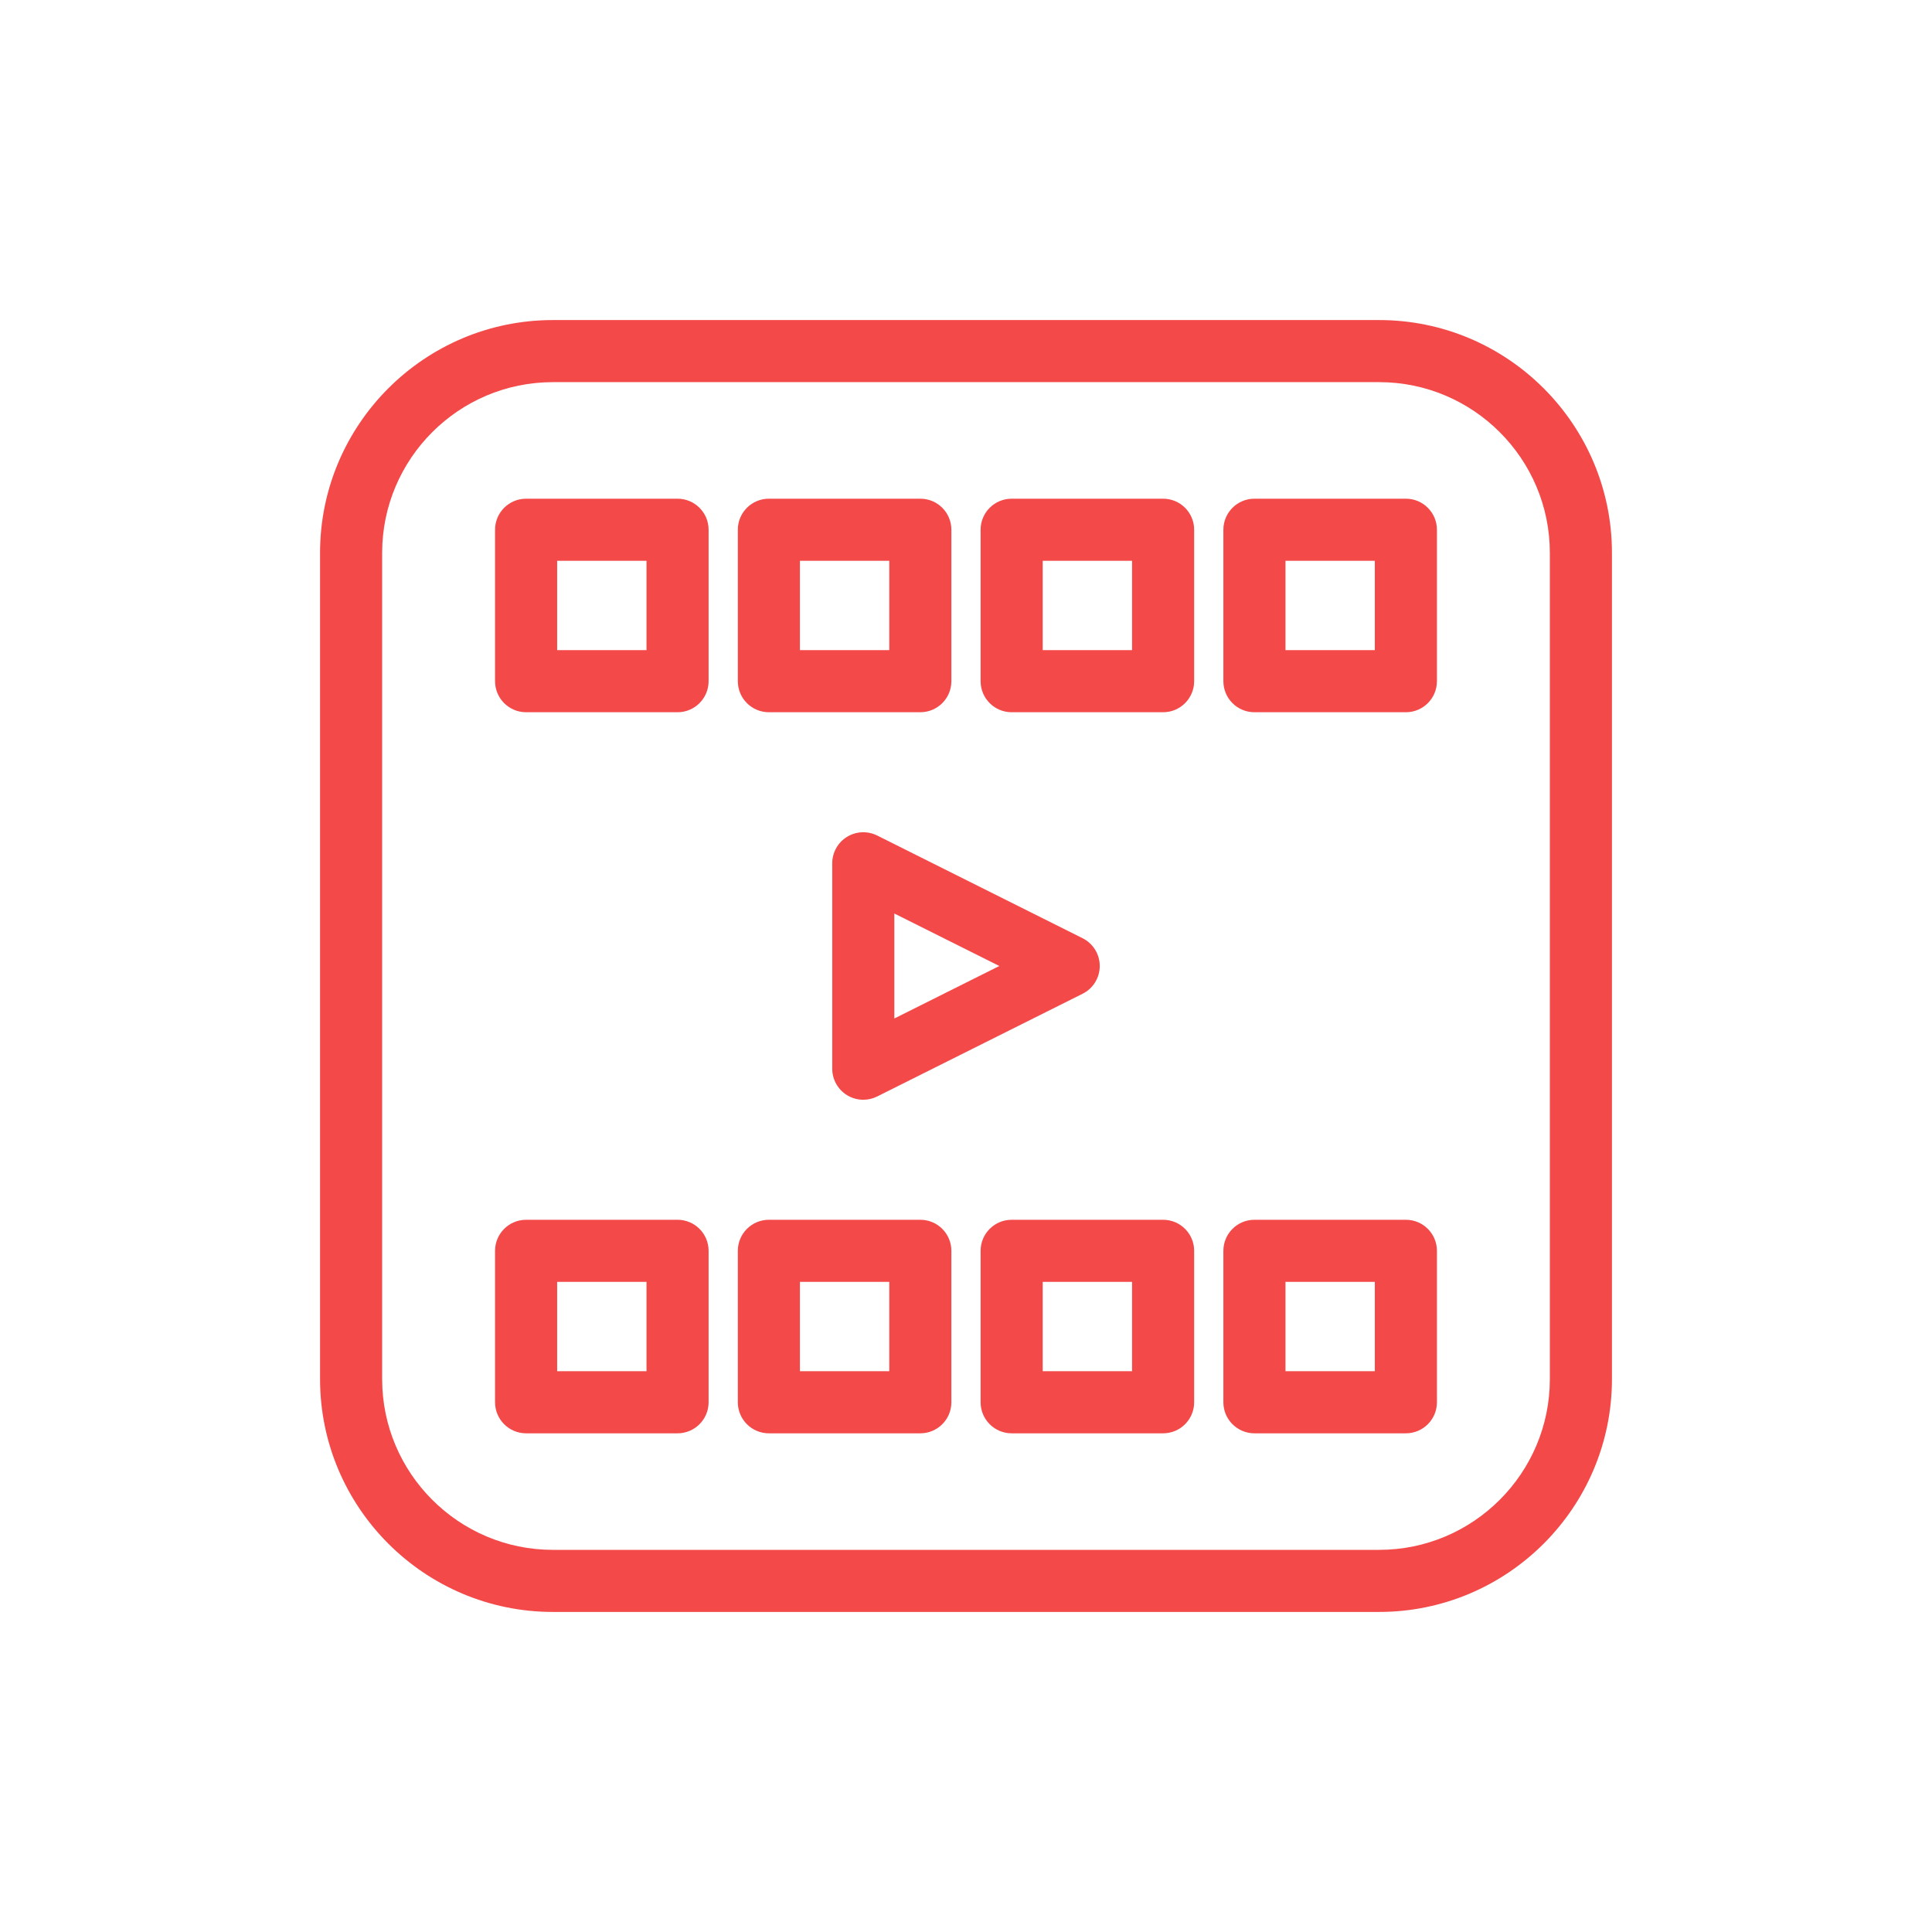 <?xml version="1.0" encoding="UTF-8" standalone="no"?>
<!-- Generator: Adobe Illustrator 15.0.0, SVG Export Plug-In . SVG Version: 6.00 Build 0)  -->

<svg
   xmlns:dc="http://purl.org/dc/elements/1.1/"
   xmlns:cc="http://creativecommons.org/ns#"
   xmlns:rdf="http://www.w3.org/1999/02/22-rdf-syntax-ns#"
   xmlns:svg="http://www.w3.org/2000/svg"
   xmlns="http://www.w3.org/2000/svg"
   xmlns:sodipodi="http://sodipodi.sourceforge.net/DTD/sodipodi-0.dtd"
   xmlns:inkscape="http://www.inkscape.org/namespaces/inkscape"
   version="1.1"
   id="Capa_1"
   x="0px"
   y="0px"
   width="600px"
   height="600px"
   viewBox="0 0 600 600"
   enable-background="new 0 0 600 600"
   xml:space="preserve"
   sodipodi:docname="ch6_pink.svg"
   inkscape:version="0.92.1 r15371"><defs
     id="defs27" /><sodipodi:namedview
     pagecolor="#ffffff"
     bordercolor="#666666"
     borderopacity="1"
     objecttolerance="10"
     gridtolerance="10"
     guidetolerance="10"
     inkscape:pageopacity="0"
     inkscape:pageshadow="2"
     inkscape:window-width="716"
     inkscape:window-height="480"
     id="namedview25"
     showgrid="false"
     inkscape:zoom="0.39333333"
     inkscape:cx="300"
     inkscape:cy="300"
     inkscape:window-x="0"
     inkscape:window-y="0"
     inkscape:window-maximized="0"
     inkscape:current-layer="Capa_1" /><g
     id="g22"
     style="fill:#f34949;fill-opacity:1"><path
       d="M428.295,99.397h-256.59c-39.873,0-72.308,32.434-72.308,72.307v256.59c0,39.873,32.435,72.309,72.308,72.309h256.59   c39.873,0,72.309-32.436,72.309-72.309v-256.59C500.604,131.831,468.168,99.397,428.295,99.397z M481.32,428.294   c0,29.238-23.787,53.027-53.025,53.027h-256.59c-29.238,0-53.025-23.789-53.025-53.027v-256.59   c0-29.238,23.787-53.025,53.025-53.025h256.59c29.238,0,53.025,23.787,53.025,53.025V428.294z"
       id="path2"
       style="fill:#f34949;fill-opacity:1" /><path
       d="M210.419,154.876h-47.033c-5.324,0-9.641,4.316-9.641,9.641v47.033c0,5.324,4.316,9.641,9.641,9.641h47.033   c5.324,0,9.642-4.316,9.642-9.641v-47.033C220.061,159.192,215.744,154.876,210.419,154.876z M200.779,201.909h-27.751v-27.752   h27.751V201.909z"
       id="path4"
       style="fill:#f34949;fill-opacity:1" /><path
       d="M238.783,221.19h47.033c5.324,0,9.641-4.316,9.641-9.641v-47.033c0-5.324-4.316-9.641-9.641-9.641h-47.033   c-5.324,0-9.642,4.316-9.642,9.641v47.033C229.141,216.874,233.458,221.19,238.783,221.19z M248.423,174.157h27.751v27.752h-27.751   V174.157z"
       id="path6"
       style="fill:#f34949;fill-opacity:1" /><path
       d="M361.213,154.876H314.18c-5.324,0-9.643,4.316-9.643,9.641v47.033c0,5.324,4.318,9.641,9.643,9.641h47.033   c5.324,0,9.641-4.316,9.641-9.641v-47.033C370.854,159.192,366.537,154.876,361.213,154.876z M351.57,201.909h-27.75v-27.752h27.75   V201.909z"
       id="path8"
       style="fill:#f34949;fill-opacity:1" /><path
       d="M436.607,154.876h-47.033c-5.324,0-9.641,4.316-9.641,9.641v47.033c0,5.324,4.316,9.641,9.641,9.641h47.033   c5.324,0,9.643-4.316,9.643-9.641v-47.033C446.25,159.192,441.932,154.876,436.607,154.876z M426.967,201.909h-27.75v-27.752h27.75   V201.909z"
       id="path10"
       style="fill:#f34949;fill-opacity:1" /><path
       d="M210.419,378.813h-47.033c-5.324,0-9.641,4.316-9.641,9.641v47.033c0,5.324,4.316,9.641,9.641,9.641h47.033   c5.324,0,9.642-4.316,9.642-9.641v-47.033C220.061,383.13,215.744,378.813,210.419,378.813z M200.779,425.847h-27.751v-27.752   h27.751V425.847z"
       id="path12"
       style="fill:#f34949;fill-opacity:1" /><path
       d="M285.816,378.813h-47.033c-5.324,0-9.642,4.316-9.642,9.641v47.033c0,5.324,4.317,9.641,9.642,9.641h47.033   c5.324,0,9.641-4.316,9.641-9.641v-47.033C295.457,383.13,291.14,378.813,285.816,378.813z M276.174,425.847h-27.751v-27.752   h27.751V425.847z"
       id="path14"
       style="fill:#f34949;fill-opacity:1" /><path
       d="M361.213,378.813H314.18c-5.324,0-9.643,4.316-9.643,9.641v47.033c0,5.324,4.318,9.641,9.643,9.641h47.033   c5.324,0,9.641-4.316,9.641-9.641v-47.033C370.854,383.13,366.537,378.813,361.213,378.813z M351.57,425.847h-27.75v-27.752h27.75   V425.847z"
       id="path16"
       style="fill:#f34949;fill-opacity:1" /><path
       d="M436.607,378.813h-47.033c-5.324,0-9.641,4.316-9.641,9.641v47.033c0,5.324,4.316,9.641,9.641,9.641h47.033   c5.324,0,9.643-4.316,9.643-9.641v-47.033C446.25,383.13,441.932,378.813,436.607,378.813z M426.967,425.847h-27.75v-27.752h27.75   V425.847z"
       id="path18"
       style="fill:#f34949;fill-opacity:1" /><path
       d="M263.031,259.901c-2.838,1.756-4.57,4.857-4.57,8.199v63.797c0,3.344,1.732,6.445,4.57,8.201   c1.549,0.955,3.31,1.439,5.07,1.439c1.474,0,2.952-0.338,4.312-1.016l63.797-31.898c3.266-1.633,5.328-4.971,5.328-8.625   c0-3.652-2.062-6.99-5.328-8.623l-63.797-31.898C269.424,257.989,265.879,258.146,263.031,259.901z M277.743,283.702l32.599,16.297   l-32.599,16.299V283.702z"
       id="path20"
       style="fill:#f34949;fill-opacity:1" /></g></svg>